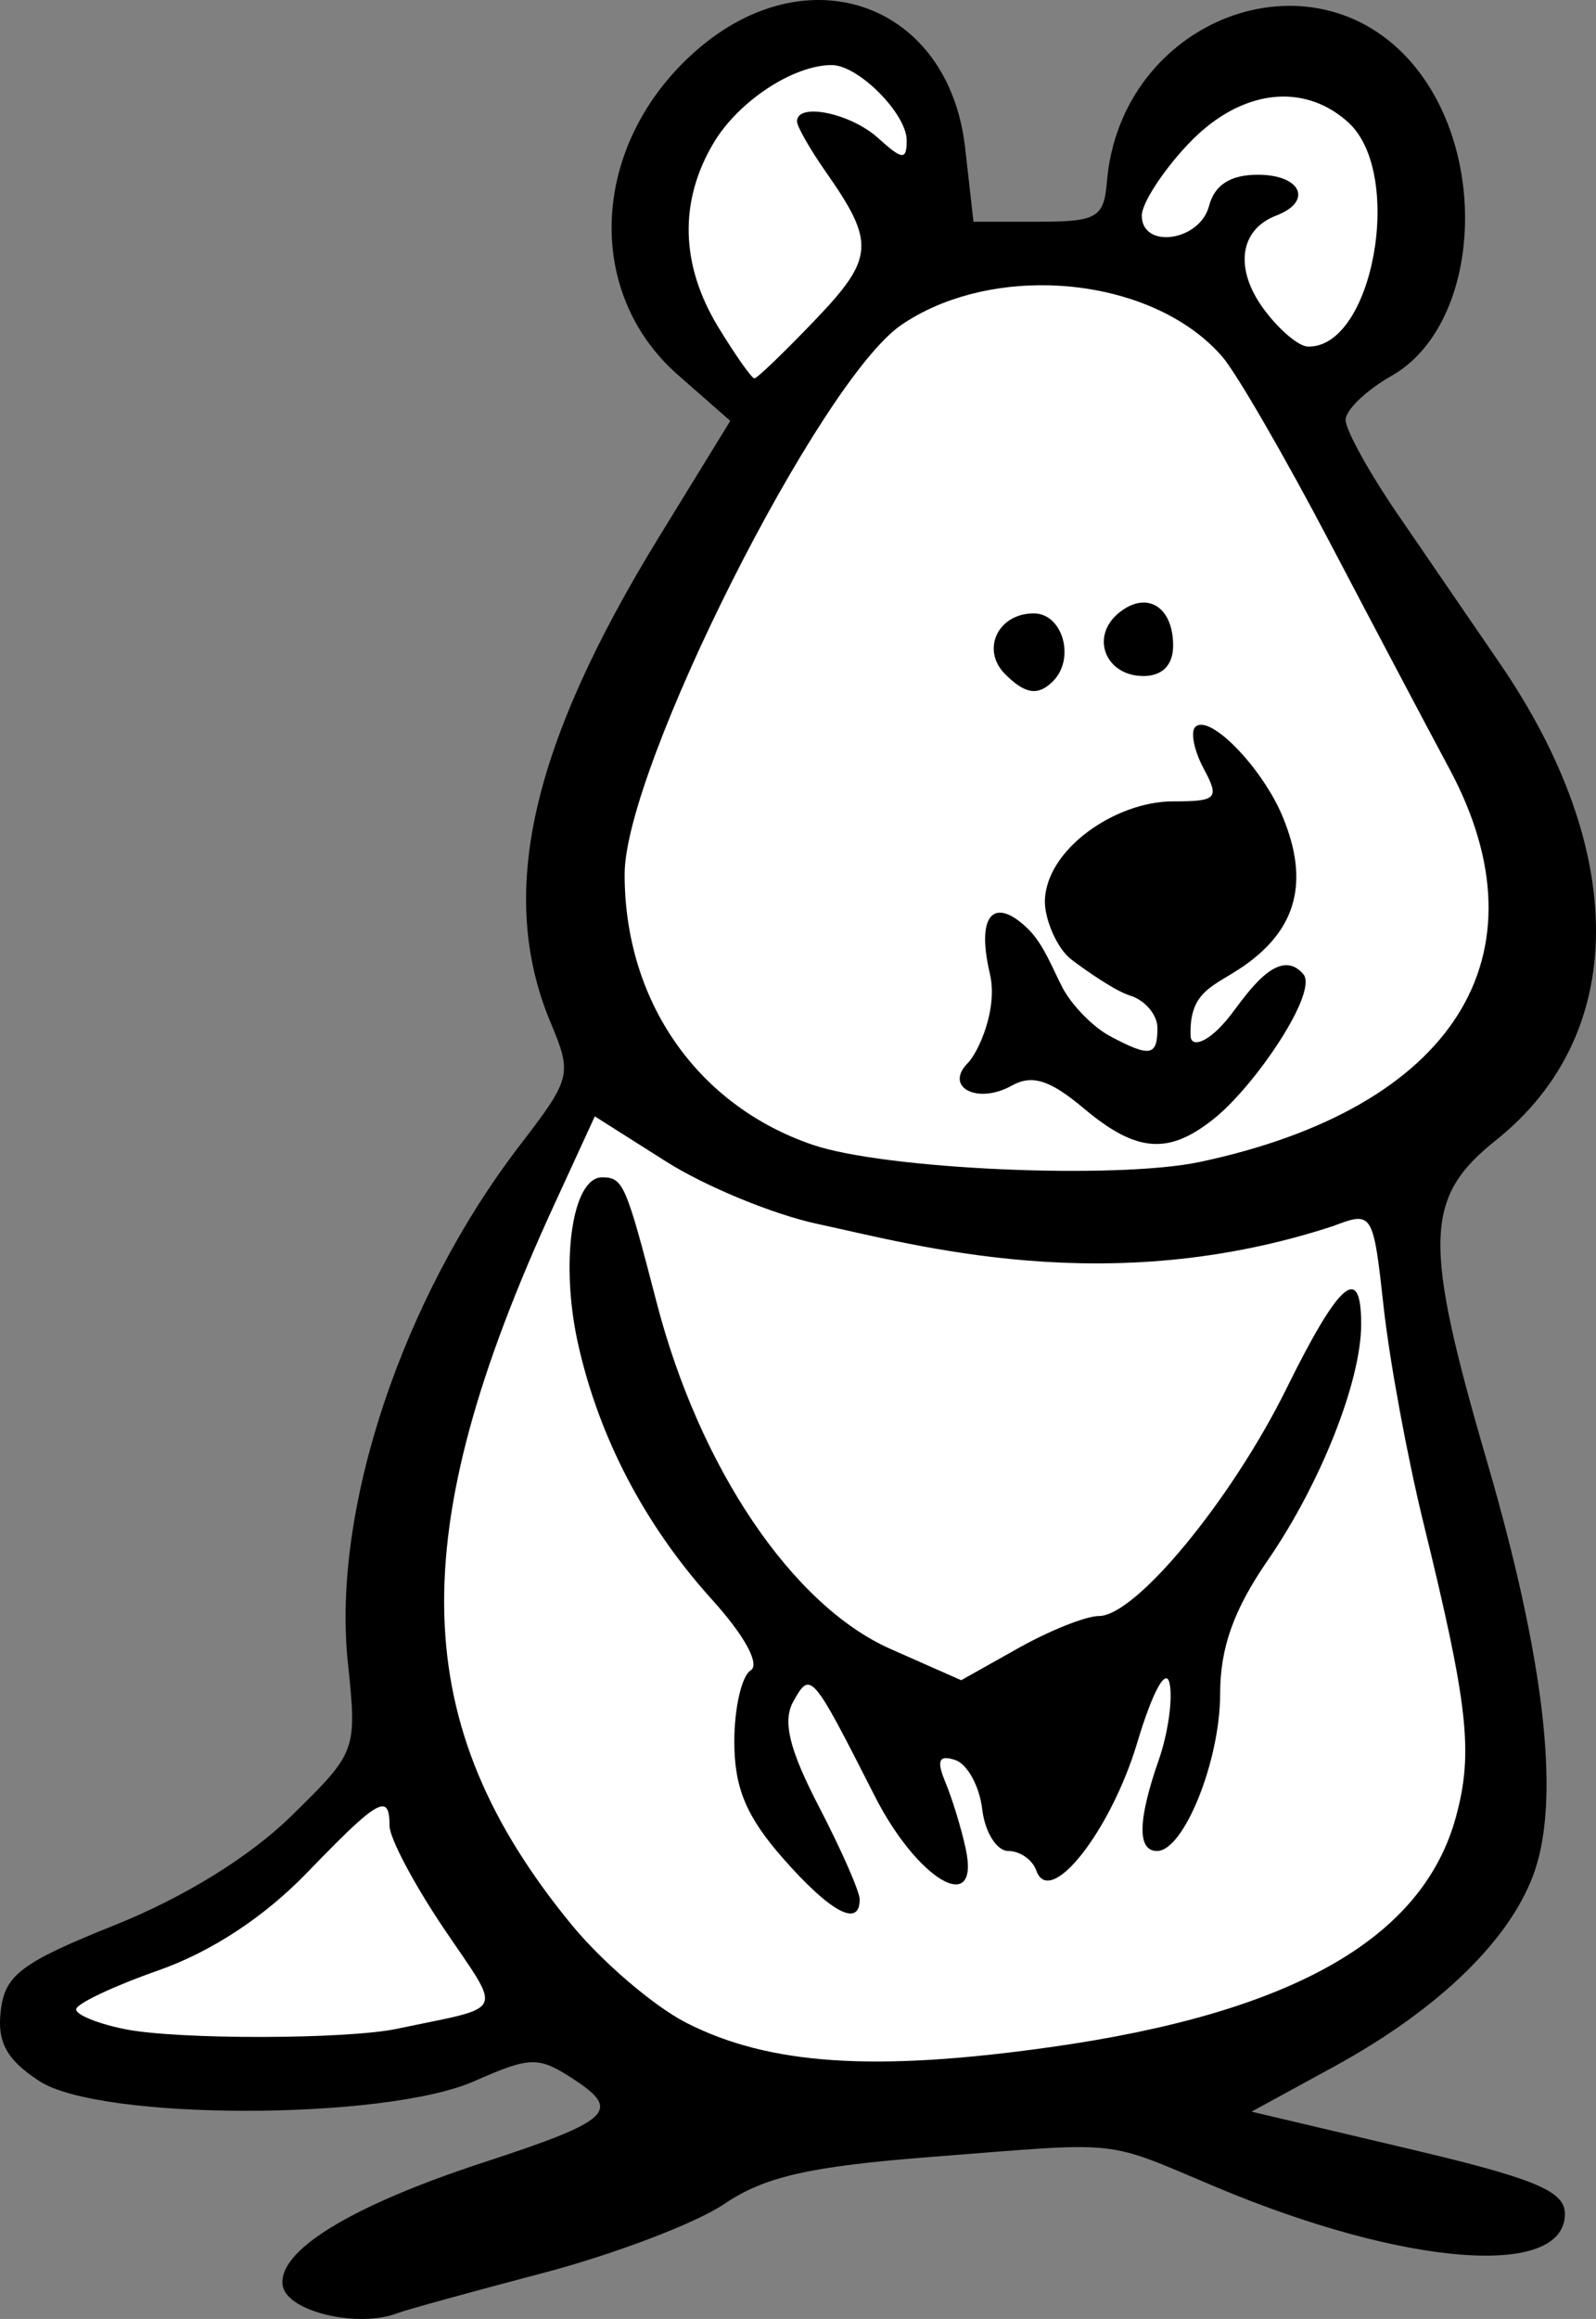 <svg xmlns:xlink="http://www.w3.org/1999/xlink" width="84" xmlns="http://www.w3.org/2000/svg" height="122" id="screenshot-ae6bae01-08c7-11ed-8975-41b60a43f723" viewBox="0 0 84 122" style="-webkit-print-color-adjust: exact;" fill="none" version="1.1"><rect x="0" y="0" width="84" height="122" fill="#808080" stroke="none"/><g id="shape-ae6bae01-08c7-11ed-8975-41b60a43f723" height="175.932mm" width="121.042mm" rx="0" ry="0" style="fill: rgb(0, 0, 0);"><g id="shape-ae6bae03-08c7-11ed-8975-41b60a43f723"><g id="fills-ae6bae03-08c7-11ed-8975-41b60a43f723"><path rx="0" ry="0" d="M68.376,20.526C68.376,20.526,83.23,11.621,69.835,2.891C62.949,-1.597,58.53,12.45,58.53,12.45L48.461,14.127C48.461,14.127,50.125,-4.541,37.242,4.446C28.122,10.809,40.086,22.815,40.086,22.815C40.086,22.815,30.321,45.574,30.987,49.293C31.653,53.012,30.927,56.913,27.194,63.421C23.461,69.93,21.887,86.341,20.939,90.73C19.99,95.12,11.011,101.176,6.411,102.671C1.81,104.166,-1.055,108.268,7.5,108.049C16.056,107.83,30.079,106.408,30.079,106.408C30.079,106.408,42.267,114.721,54.494,111.075C66.722,107.429,80.382,103.656,79.313,89.564C78.243,75.472,73.057,60.997,73.057,60.997C73.057,60.997,83.247,53.212,80.543,44.662C77.84,36.112,68.376,20.526,68.376,20.526ZZ" style="fill: rgb(255, 255, 255);"/></g></g><g id="shape-ae6bae04-08c7-11ed-8975-41b60a43f723"><g id="fills-ae6bae04-08c7-11ed-8975-41b60a43f723"><path rx="0" ry="0" d="M43.475,0.01C47.163,0.198,50.26,3.024,50.797,7.778L51.235,11.665L54.66,11.665C57.729,11.665,58.102,11.449,58.257,9.577C58.966,1.014,69.099,-2.874,74.375,3.392C78.471,8.257,77.858,17.146,73.246,19.768C71.915,20.524,70.821,21.569,70.821,22.09C70.818,22.611,72.046,24.837,73.55,27.036C75.053,29.234,77.472,32.764,78.924,34.88C85.758,44.84,85.687,54.442,78.737,59.983C74.952,63,74.887,65.31,78.26,76.875C81.252,87.13,82.112,94.383,80.805,98.339C79.619,101.931,75.802,105.67,70.2,108.73L65.871,111.094L74.117,113.04C80.788,114.613,82.363,115.268,82.363,116.469C82.363,119.882,74,119.25,64.067,115.087C57.967,112.53,59.304,112.674,49.019,113.474C42.618,113.971,40.24,114.512,38.121,115.949C36.629,116.96,32.334,118.595,28.574,119.583C24.816,120.571,21.369,121.521,20.916,121.696L20.916,121.696C18.843,122.493,15.142,121.619,14.886,120.273C14.542,118.453,18.424,116.061,25.452,113.763C32.149,111.574,32.724,111.046,30.204,109.396C28.339,108.174,27.931,108.182,24.96,109.491C20.238,111.571,5.251,111.567,2.067,109.484C0.349,108.36,-0.154,107.444,0.039,105.785C0.258,103.898,1.127,103.246,6.069,101.267C9.679,99.822,13.146,97.68,15.32,95.551C18.78,92.163,18.795,92.121,18.306,87.447C17.467,79.426,21.167,68.315,27.362,60.251C30.073,56.723,30.121,56.528,28.973,53.781C26.165,47.068,27.91,39.281,34.693,28.236L38.436,22.142L35.681,19.725C30.675,15.333,31.108,7.516,36.626,2.675C38.837,0.735,41.262,-0.103,43.475,0.01ZZM43.777,3.423C41.744,3.423,38.849,5.335,37.548,7.536C35.725,10.618,35.817,13.955,37.814,17.228C38.714,18.701,39.565,19.907,39.706,19.907C39.848,19.907,41.293,18.516,42.918,16.816C46.009,13.583,46.068,12.761,43.48,9.065C42.637,7.862,41.948,6.657,41.948,6.387C41.948,5.372,44.763,5.948,46.213,7.26C47.497,8.421,47.721,8.44,47.721,7.388C47.721,5.983,45.175,3.423,43.777,3.423ZZM67.934,5.095C66.125,4.957,64.178,5.821,62.486,7.631C61.17,9.039,60.094,10.708,60.094,11.34C60.094,13.126,63.147,12.695,63.632,10.841C63.923,9.727,64.757,9.193,66.202,9.193C68.487,9.193,69.117,10.595,67.168,11.342C65.242,12.081,64.958,14.123,66.49,16.229C67.282,17.317,68.336,18.219,68.832,18.233C72.272,18.331,73.931,9.125,70.958,6.435C70.056,5.62,69.02,5.177,67.934,5.095ZZM55.19,15.01C52.417,14.946,49.615,15.616,47.449,17.087C43.155,20.003,32.875,40.392,32.875,45.993C32.875,52.668,36.688,58.152,42.773,60.228C46.578,61.527,58.767,62.064,63.17,61.126C76.505,58.287,81.572,50.294,76.284,40.445C75.208,38.442,72.381,33.094,70.002,28.561C67.624,24.028,65.071,19.619,64.329,18.763C62.274,16.391,58.756,15.093,55.19,15.01ZZM60.42,31.719C61.191,31.853,61.744,32.668,61.744,33.966C61.744,34.987,61.177,35.566,60.182,35.566C58.186,35.566,57.367,33.504,58.869,32.259C59.417,31.805,59.958,31.639,60.42,31.719ZZM54.408,32.27C55.935,32.27,56.609,34.652,55.419,35.841C54.635,36.625,53.959,36.524,52.9,35.466C51.618,34.185,52.522,32.27,54.408,32.27ZZM63.273,38.133C64.315,38.223,66.569,40.697,67.509,42.965C68.919,46.366,68.262,48.878,65.455,50.825C63.886,51.912,62.588,52.099,62.661,54.491C62.681,55.153,63.622,54.883,64.77,53.403C65.607,52.324,67.294,49.715,68.595,51.249C69.396,52.193,66.08,57.092,63.922,58.831C61.511,60.775,59.816,60.646,57.034,58.306C55.26,56.814,54.319,56.518,53.252,57.114C51.445,58.125,49.664,57.196,50.949,55.913C51.442,55.42,52.546,53.142,52.099,51.231C51.328,47.929,52.426,47.19,54.155,48.918C54.965,49.744,55.425,51.025,55.939,51.993C56.43,52.91,57.542,54.04,58.408,54.503C60.526,55.636,60.918,55.571,60.918,54.085C60.918,53.39,60.268,52.621,59.475,52.376C58.681,52.13,57.131,51.044,56.389,50.48C55.615,49.891,54.98,48.338,54.994,47.409C55.037,44.695,58.702,42.16,61.735,42.16C64.055,42.16,64.196,42.01,63.355,40.441C62.846,39.495,62.648,38.509,62.908,38.248C63,38.156,63.124,38.12,63.273,38.133ZZM31.306,58.731L29.148,63.426C21.185,80.757,21.429,90.705,30.075,101.248C31.693,103.222,34.417,105.549,36.126,106.421C40.478,108.64,46.013,109.009,55.296,107.698C68.02,105.903,74.905,101.985,76.638,95.552C77.548,92.177,77.272,89.717,74.907,80.072C74.073,76.672,73.137,71.599,72.828,68.798C72.271,63.756,72.245,63.713,70.168,64.502C58.322,68.385,48.221,65.503,43.013,64.387C40.702,63.892,37.122,62.416,35.059,61.109ZM31.685,61.94C32.796,61.94,32.938,62.265,34.559,68.52C36.814,77.222,41.707,84.469,46.87,86.751L50.59,88.396L53.599,86.706C55.253,85.777,57.163,85.017,57.842,85.017C59.779,85.017,64.824,78.897,67.714,73.042C70.488,67.421,71.641,66.429,71.641,69.666C71.641,72.656,69.51,78.04,66.726,82.084C64.927,84.695,64.218,86.687,64.218,89.121C64.218,92.631,62.308,97.38,60.897,97.38C59.849,97.38,59.879,95.767,60.986,92.595C61.477,91.188,61.734,89.371,61.556,88.557C61.369,87.697,60.657,89.002,59.858,91.672C58.458,96.347,55.246,100.419,54.543,98.41C54.345,97.843,53.681,97.38,53.069,97.38C52.456,97.38,51.838,96.389,51.694,95.177C51.551,93.965,50.91,92.802,50.271,92.592C49.412,92.309,49.278,92.616,49.758,93.765C50.116,94.62,50.596,96.191,50.826,97.256C51.603,100.853,48.3,98.943,46.037,94.486C42.721,87.958,42.663,87.891,41.753,89.515C41.175,90.547,41.538,92.036,43.105,95.054C44.283,97.323,45.247,99.517,45.247,99.928C45.247,101.433,43.708,100.608,41.208,97.763C39.279,95.568,38.648,94.056,38.648,91.63C38.648,89.86,39.035,88.172,39.507,87.881C40.015,87.567,39.191,86.052,37.48,84.161C33.951,80.257,31.535,75.652,30.429,70.721C29.468,66.435,30.11,61.94,31.685,61.94ZZM20.123,95.033C19.624,95.039,18.517,96.081,16.159,98.523C13.909,100.853,11.127,102.68,8.337,103.661C5.955,104.499,4.006,105.422,4.006,105.712C4.006,106.002,5.166,106.472,6.584,106.755C9.369,107.311,18.236,107.296,20.916,106.73C26.722,105.503,26.465,106.068,23.333,101.417C21.777,99.105,20.503,96.695,20.503,96.061C20.503,95.397,20.423,95.029,20.123,95.033ZZ" style="fill: rgb(0, 0, 0);"/></g></g></g></svg>